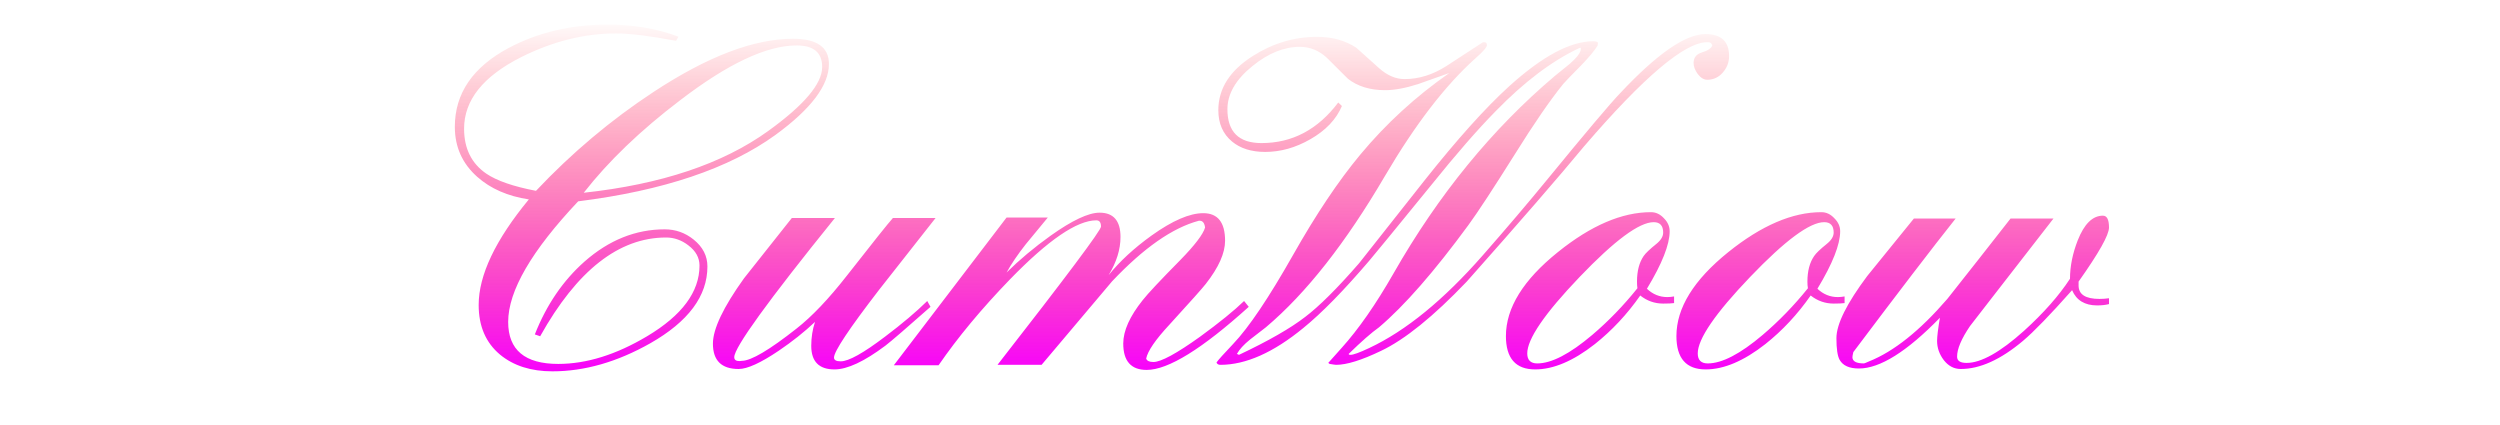 <svg version="1.2" baseProfile="tiny-ps" xmlns="http://www.w3.org/2000/svg" viewBox="0 0 300 51" width="300" height="51">
	<title>Nuevo proyecto</title>
	<defs>
		<linearGradient id="grd1" gradientUnits="userSpaceOnUse"  x1="154" y1="45" x2="154" y2="2">
			<stop offset="0" stop-color="#f700ff"  />
			<stop offset="1" stop-color="#ff0000" stop-opacity="0" />
		</linearGradient>
	</defs>
	<style>
		tspan { white-space:pre }
	</style>
	<path id="CumWoow " fill=" url(#grd1)" aria-label="CumWoow"  d="M81.41 4.4L81.13 4.9Q76.43 4.01 73.92 4.01Q68.21 4.01 62.51 6.87Q55.69 10.32 55.69 15.44Q55.69 19.01 58.36 20.84Q60.25 22.12 64.32 22.9Q70.75 16.08 78.4 11.05Q88.11 4.65 95.16 4.65Q99.47 4.65 99.47 7.68Q99.47 11.52 93.04 16.2Q84.69 22.24 69.38 24.16Q60.98 33.06 60.98 38.63Q60.98 43.67 66.99 43.67Q72.08 43.67 77.65 40.35Q83.94 36.6 83.94 31.87Q83.94 30.45 82.6 29.44Q81.38 28.5 79.93 28.5Q71.44 28.5 64.82 40.35L64.18 40.13Q66.27 34.82 70.14 31.39Q74.53 27.52 79.77 27.52Q81.71 27.52 83.24 28.75Q84.89 30.08 84.89 31.98Q84.89 37.29 78.04 41.19Q72.08 44.56 66.29 44.56Q62.43 44.56 60 42.55Q57.44 40.41 57.44 36.6Q57.44 31.23 63.46 23.93Q59.67 23.35 57.28 21.23Q54.58 18.84 54.58 15.22Q54.58 9.21 61.03 5.76Q66.32 2.95 72.92 2.95Q77.57 2.95 81.41 4.4ZM98.66 8.04Q98.66 5.45 95.6 5.45Q90.2 5.45 81.63 12.02Q74.48 17.45 70.05 23.13Q84 21.62 92.18 15.72Q98.66 11.05 98.66 8.04ZM95.02 26.16L100.19 26.16Q88.11 41.11 88.11 42.86Q88.11 43.33 88.73 43.33L89.03 43.3Q90.7 43.28 95.57 39.44Q98.36 37.26 101.64 33.06Q106.37 27.02 107.15 26.16L112.27 26.16Q108.88 30.47 105.48 34.79Q100.08 41.8 100.08 42.91Q100.08 43.36 100.89 43.36Q102.31 43.36 106.23 40.38Q109.29 38.07 111.27 36.12L111.66 36.82Q107.35 40.63 106.26 41.47Q102.45 44.33 100.14 44.33Q97.35 44.33 97.35 41.5Q97.35 39.99 97.8 38.63Q95.88 40.44 93.46 42.08Q90.2 44.28 88.64 44.28Q85.55 44.28 85.55 41.24Q85.55 38.6 89.28 33.4Q92.15 29.78 95.02 26.16ZM107.26 43.83L120.79 26.1L125.74 26.1Q123.29 29.05 123.1 29.3Q121.65 31.14 120.79 32.7Q123.13 30.39 126.05 28.3Q129.95 25.52 131.95 25.52Q134.46 25.52 134.46 28.44Q134.46 30.67 133.04 33.01Q135.04 30.53 138.18 28.27Q141.94 25.58 144.39 25.58Q147.01 25.58 147.01 28.89Q147.01 31.11 144.7 34.06Q144.14 34.79 140.33 38.96Q137.82 41.66 137.54 43.03Q137.68 43.44 138.41 43.44Q139.77 43.44 144 40.41Q147.51 37.85 149.29 36.12L149.85 36.82Q141.47 44.39 137.6 44.39Q134.79 44.39 134.79 41.22Q134.79 38.93 137.13 36.01Q138.05 34.84 141.64 31.2Q144.25 28.53 144.61 27.3Q144.5 26.49 143.97 26.49L143.86 26.49Q139.13 27.75 133.45 33.76Q129.22 38.77 124.99 43.78L119.7 43.78Q132.12 27.86 132.12 27.19Q132.12 26.44 131.56 26.44Q128.08 26.44 121.21 33.51Q116.09 38.8 112.63 43.83L107.26 43.83ZM166.21 10.82Q163.51 10.82 161.76 9.46Q160.51 8.21 159.25 6.96Q157.83 5.62 155.97 5.62Q153.13 5.62 150.29 7.93Q147.29 10.35 147.29 13.11Q147.29 17.17 151.38 17.17Q156.92 17.17 160.59 12.3L161.03 12.72Q160 15.14 157.22 16.72Q154.58 18.23 151.82 18.23Q149.35 18.23 147.84 16.98Q146.2 15.61 146.2 13.22Q146.2 9.35 150.32 6.73Q153.94 4.42 158.06 4.42Q160.78 4.42 162.76 5.73Q162.79 5.76 165.49 8.18Q166.96 9.49 168.55 9.49Q171.11 9.49 173.56 7.93Q175.76 6.51 177.96 5.06L178.12 5.06Q178.43 5.06 178.43 5.42Q178.43 5.79 177.04 7.01Q171.64 11.85 166.21 21.09Q159.14 33.17 151.91 39.27Q150.96 39.99 150.01 40.74Q148.87 41.66 148.43 42.47L148.68 42.58Q153.97 40.08 156.61 38.04Q159.17 36.1 163.09 31.59Q166.99 26.63 170.92 21.68Q176.84 14.22 181.1 10.35Q187.06 4.95 191.18 4.95Q191.62 4.95 191.76 5.12L191.71 5.48Q191.09 6.45 189.73 7.85Q188 9.6 187.59 10.07Q185.22 13 181.8 18.48Q177.85 24.77 176.2 27.02Q170.05 35.4 165.49 39.27Q164.12 40.24 161.84 42.47Q161.84 42.58 162.06 42.58Q162.57 42.58 164.29 41.77Q170.89 38.68 177.96 30.61Q182.3 25.66 185.72 21.48Q192.6 13.08 194.41 11.19Q201.06 4.09 204.65 4.09Q207.49 4.09 207.49 6.73Q207.49 7.85 206.73 8.71Q205.98 9.57 204.87 9.57Q204.26 9.57 203.73 8.88Q203.23 8.18 203.23 7.57Q203.23 6.59 204.23 6.29Q205.34 5.95 205.48 5.42L205.32 5.17L205.09 5.06L204.87 5.06Q200.83 5.06 190.09 17.56Q185.53 23.07 176.01 33.79Q170 40.08 165.71 42.11Q162.23 43.78 160.34 43.78Q160.2 43.78 159.56 43.67L159.39 43.55Q159.39 43.53 160.98 41.77Q164.04 38.38 167.24 32.78Q175.31 18.65 186.56 9.13Q187.5 8.38 188.42 7.62Q189.7 6.48 189.7 5.87Q189.7 5.73 189.65 5.73Q189.59 5.73 189.53 5.76Q184.64 8.04 179.49 13.33Q176.23 16.64 171.75 22.21Q165.24 30.2 164.29 31.31Q159.7 36.68 156.41 39.35Q151.02 43.78 146.45 43.78Q146.09 43.78 145.98 43.5Q146.26 43.08 147.98 41.27Q150.79 38.32 155.16 30.61Q159.31 23.27 163.23 18.56Q167.85 13 173.92 8.76Q172.03 9.43 170.14 10.1Q167.88 10.82 166.21 10.82ZM200.89 35.57L200.89 36.37Q200.47 36.43 199.58 36.43Q198.05 36.43 196.83 35.46Q194.46 38.85 191.37 41.3Q187.5 44.33 184.22 44.33Q180.71 44.33 180.71 40.33Q180.71 35.26 186.95 30.25Q192.9 25.46 198.11 25.46Q199 25.46 199.67 26.19Q200.36 26.88 200.36 27.75Q200.36 30.14 197.63 34.65Q198.69 35.65 200.08 35.65Q200.47 35.65 200.89 35.57ZM196.44 33.79Q196.44 31.89 197.24 30.72Q197.58 30.22 198.75 29.28Q199.58 28.61 199.58 27.91Q199.58 26.66 198.44 26.66Q195.85 26.66 189.56 33.23Q183.27 39.8 183.27 42.41Q183.27 43.61 184.47 43.61Q187.03 43.61 191.07 40.19Q193.99 37.71 196.49 34.59Q196.44 34.26 196.44 33.79ZM221.35 35.57L221.35 36.37Q220.93 36.43 220.04 36.43Q218.51 36.43 217.28 35.46Q214.92 38.85 211.83 41.3Q207.96 44.33 204.68 44.33Q201.17 44.33 201.17 40.33Q201.17 35.26 207.4 30.25Q213.36 25.46 218.56 25.46Q219.45 25.46 220.12 26.19Q220.82 26.88 220.82 27.75Q220.82 30.14 218.09 34.65Q219.15 35.65 220.54 35.65Q220.93 35.65 221.35 35.57ZM216.89 33.79Q216.89 31.89 217.7 30.72Q218.03 30.22 219.2 29.28Q220.04 28.61 220.04 27.91Q220.04 26.66 218.9 26.66Q216.31 26.66 210.02 33.23Q203.73 39.8 203.73 42.41Q203.73 43.61 204.93 43.61Q207.49 43.61 211.52 40.19Q214.44 37.71 216.95 34.59Q216.89 34.26 216.89 33.79ZM229.67 26.22L234.68 26.22Q230.5 31.48 222.4 42.25Q222.29 42.72 222.29 42.86Q222.29 43.61 223.68 43.61Q223.74 43.61 224.3 43.36Q228.75 41.58 233.68 35.87Q237.49 31.06 241.27 26.22L246.42 26.22L238.94 35.85Q236.4 39.13 236.4 39.13Q234.85 41.41 234.85 42.8Q234.85 43.55 235.99 43.55Q238.6 43.55 242.89 39.69Q246.4 36.51 248.4 33.45Q248.4 31.23 249.32 28.86Q250.49 25.88 252.35 25.88Q253.08 25.88 253.08 27.3Q253.08 28.64 249.43 33.79L249.43 34.26Q249.43 35.87 251.93 35.87Q252.52 35.87 253.08 35.79L253.08 36.49Q252.46 36.65 251.66 36.65Q249.43 36.65 248.65 34.82Q244.7 39.27 242.75 40.91Q238.74 44.28 235.29 44.28Q234.09 44.28 233.26 43.22Q232.45 42.16 232.45 40.91Q232.45 40.13 232.79 38.13Q226.86 44.22 223.07 44.22Q221.35 44.22 220.76 43.19Q220.37 42.5 220.37 40.58Q220.37 38.07 224.07 33.12Q226.86 29.67 229.67 26.22Z" />
</svg>